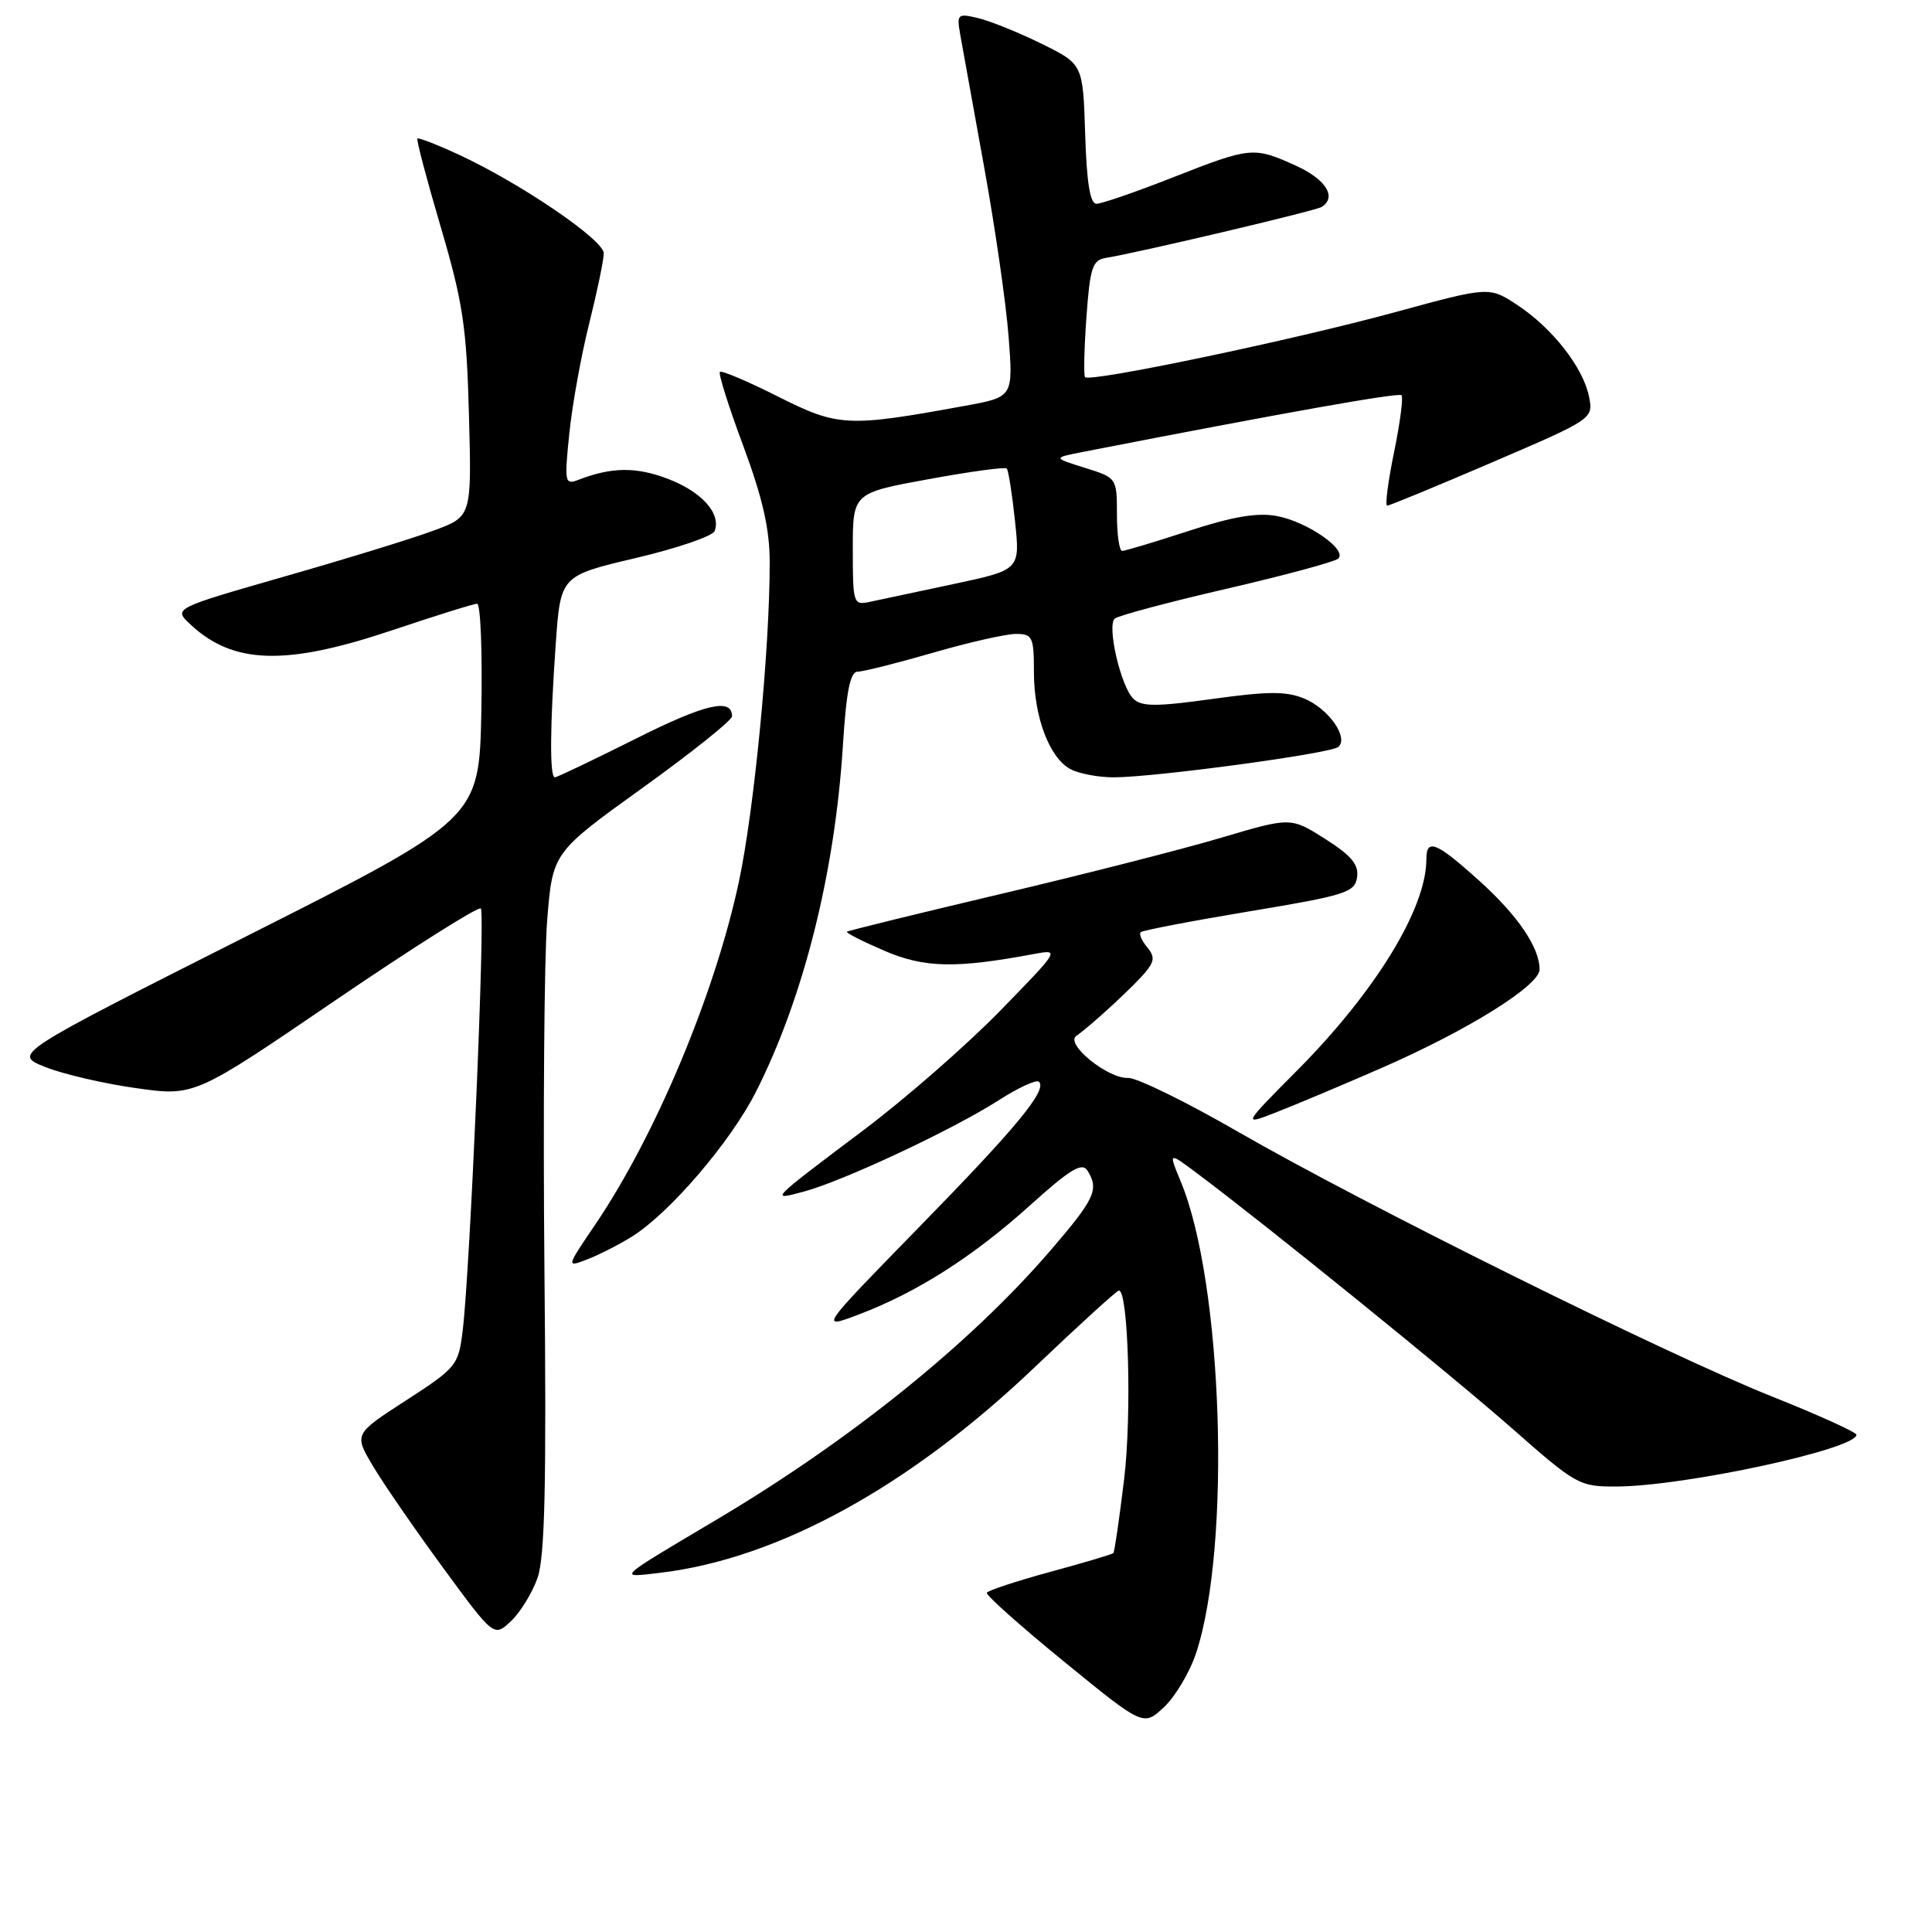 <?xml version="1.0" encoding="UTF-8" standalone="no"?>
<!DOCTYPE svg PUBLIC "-//W3C//DTD SVG 1.1//EN" "http://www.w3.org/Graphics/SVG/1.1/DTD/svg11.dtd" >
<svg xmlns="http://www.w3.org/2000/svg" xmlns:xlink="http://www.w3.org/1999/xlink" version="1.1" viewBox="0 0 256 256">
 <g >
 <path fill="currentColor"
d=" M 158.48 219.07 C 163.18 204.91 162.04 169.92 156.44 156.52 C 154.82 152.62 154.82 152.62 158.66 155.50 C 167.83 162.36 192.22 182.12 200.32 189.24 C 208.92 196.81 209.26 197.00 214.32 196.97 C 223.36 196.90 246.02 192.00 245.99 190.11 C 245.98 189.78 240.92 187.48 234.74 185.02 C 220.78 179.45 180.72 159.58 164.00 149.94 C 157.12 145.97 150.59 142.78 149.48 142.83 C 146.83 142.97 141.10 138.33 142.61 137.27 C 144.59 135.89 150.46 130.47 151.87 128.71 C 152.98 127.33 153.00 126.71 151.98 125.48 C 151.28 124.64 150.91 123.76 151.15 123.52 C 151.39 123.28 157.86 122.04 165.54 120.76 C 178.32 118.64 179.53 118.25 179.82 116.24 C 180.06 114.56 179.06 113.36 175.58 111.15 C 171.03 108.27 171.03 108.27 161.76 111.02 C 156.67 112.53 143.50 115.89 132.50 118.48 C 121.50 121.08 112.37 123.32 112.22 123.46 C 112.07 123.61 114.30 124.74 117.18 125.98 C 122.49 128.26 126.64 128.35 137.00 126.41 C 140.47 125.76 140.43 125.83 132.50 133.96 C 128.10 138.47 120.00 145.55 114.50 149.69 C 101.83 159.23 101.92 159.13 106.59 157.87 C 111.80 156.46 126.27 149.67 132.27 145.83 C 134.91 144.13 137.34 143.01 137.67 143.34 C 138.78 144.45 134.76 149.33 121.62 162.77 C 108.54 176.17 108.54 176.17 113.89 174.14 C 121.57 171.21 129.03 166.45 136.58 159.63 C 141.76 154.96 143.37 153.98 144.08 155.09 C 145.67 157.60 145.09 158.84 139.17 165.72 C 128.60 178.00 112.71 190.81 95.00 201.33 C 81.47 209.37 81.77 209.08 87.50 208.40 C 103.06 206.55 120.49 196.99 137.01 181.25 C 142.93 175.61 147.99 171.00 148.26 171.00 C 149.52 171.00 149.98 187.51 148.95 196.02 C 148.32 201.23 147.68 205.63 147.53 205.79 C 147.38 205.95 143.60 207.08 139.13 208.29 C 134.66 209.51 130.90 210.75 130.76 211.05 C 130.61 211.36 135.22 215.46 141.00 220.18 C 151.50 228.75 151.50 228.75 154.22 226.22 C 155.72 224.82 157.64 221.60 158.48 219.07 Z  M 71.22 209.10 C 72.20 206.35 72.42 196.72 72.14 168.26 C 71.95 147.78 72.11 126.96 72.50 121.99 C 73.22 112.97 73.22 112.97 85.11 104.42 C 91.65 99.72 97.00 95.44 97.00 94.91 C 97.00 92.43 93.44 93.26 84.13 97.94 C 78.58 100.72 73.80 103.00 73.52 103.00 C 72.82 103.00 72.87 96.20 73.64 85.30 C 74.28 76.29 74.28 76.29 84.25 73.94 C 89.73 72.65 94.43 71.04 94.69 70.37 C 95.58 68.06 93.00 65.17 88.53 63.46 C 84.29 61.84 81.05 61.87 76.62 63.59 C 74.84 64.27 74.77 63.91 75.44 57.41 C 75.83 53.61 77.02 47.05 78.08 42.83 C 79.13 38.62 80.00 34.45 80.00 33.56 C 80.00 31.79 68.97 24.28 60.81 20.50 C 57.93 19.17 55.46 18.21 55.31 18.36 C 55.15 18.51 56.55 23.80 58.41 30.11 C 61.35 40.10 61.83 43.33 62.14 55.01 C 62.50 68.44 62.50 68.44 57.50 70.29 C 54.75 71.32 45.85 74.06 37.73 76.38 C 22.96 80.62 22.96 80.62 25.23 82.74 C 30.90 88.05 37.89 88.25 52.00 83.50 C 57.72 81.58 62.77 80.00 63.22 80.00 C 63.68 80.00 63.93 86.41 63.78 94.25 C 63.50 108.50 63.50 108.50 32.61 124.08 C 1.72 139.67 1.72 139.67 5.98 141.38 C 8.33 142.32 13.74 143.58 18.01 144.18 C 25.77 145.28 25.77 145.28 44.45 132.54 C 54.73 125.54 63.40 120.07 63.71 120.38 C 64.32 120.99 62.29 168.23 61.31 176.29 C 60.75 180.92 60.50 181.22 53.82 185.55 C 46.90 190.02 46.90 190.02 49.42 194.26 C 50.80 196.59 54.98 202.65 58.69 207.71 C 65.45 216.93 65.45 216.93 67.70 214.82 C 68.93 213.66 70.52 211.08 71.22 209.10 Z  M 83.68 163.89 C 88.69 160.79 96.82 151.31 100.20 144.61 C 106.50 132.12 110.64 115.60 111.69 98.75 C 112.14 91.59 112.66 89.00 113.64 89.00 C 114.37 89.00 118.85 87.87 123.60 86.50 C 128.34 85.12 133.30 84.00 134.61 84.00 C 136.81 84.00 137.00 84.39 137.00 89.03 C 137.00 94.99 139.04 100.42 141.85 101.92 C 142.96 102.51 145.52 103.00 147.55 103.00 C 153.01 103.00 176.37 99.84 177.34 98.97 C 178.73 97.73 176.06 93.93 172.86 92.58 C 170.47 91.58 168.07 91.58 160.69 92.61 C 153.17 93.65 151.26 93.65 150.17 92.58 C 148.51 90.95 146.65 82.93 147.71 81.97 C 148.14 81.58 154.80 79.80 162.50 78.02 C 170.20 76.24 176.87 74.44 177.32 74.02 C 178.58 72.85 173.24 69.14 169.21 68.38 C 166.62 67.89 163.38 68.44 157.51 70.35 C 153.04 71.81 149.07 73.00 148.69 73.00 C 148.31 73.00 148.00 70.82 148.00 68.16 C 148.00 63.34 147.98 63.31 143.75 61.99 C 139.50 60.66 139.50 60.66 143.50 59.88 C 170.17 54.68 185.32 51.99 185.71 52.37 C 185.96 52.63 185.52 56.03 184.72 59.92 C 183.92 63.81 183.51 67.00 183.81 67.00 C 184.12 67.00 190.39 64.41 197.75 61.25 C 211.07 55.53 211.13 55.49 210.56 52.58 C 209.80 48.73 205.73 43.51 201.09 40.44 C 197.34 37.96 197.34 37.96 184.92 41.35 C 171.27 45.08 144.32 50.72 143.77 49.97 C 143.58 49.71 143.66 46.12 143.96 42.00 C 144.43 35.49 144.76 34.46 146.50 34.18 C 150.73 33.50 174.26 27.95 175.11 27.43 C 177.18 26.15 175.71 23.77 171.75 21.97 C 166.11 19.41 165.75 19.45 155.43 23.50 C 150.53 25.43 145.97 27.00 145.29 27.00 C 144.44 27.00 143.99 24.20 143.79 17.75 C 143.50 8.50 143.50 8.50 138.00 5.79 C 134.97 4.30 131.20 2.78 129.62 2.40 C 126.87 1.75 126.76 1.86 127.24 4.61 C 127.52 6.20 128.94 14.02 130.38 22.00 C 131.83 29.98 133.30 40.12 133.64 44.55 C 134.26 52.61 134.26 52.61 127.88 53.77 C 112.31 56.62 111.06 56.56 103.10 52.55 C 99.08 50.53 95.61 49.05 95.39 49.28 C 95.17 49.50 96.56 53.92 98.49 59.09 C 101.05 65.99 101.99 70.10 101.99 74.50 C 102.00 86.02 99.94 107.32 97.90 116.87 C 94.72 131.71 86.88 150.43 78.90 162.22 C 75.03 167.93 75.03 167.94 77.75 166.90 C 79.25 166.33 81.92 164.98 83.68 163.89 Z  M 183.00 141.54 C 194.44 136.55 204.00 130.60 204.00 128.46 C 204.00 125.53 201.09 121.27 195.93 116.63 C 190.29 111.56 189.00 111.04 189.00 113.87 C 189.00 120.39 182.25 131.41 171.84 141.88 C 164.64 149.13 164.64 149.13 169.07 147.40 C 171.51 146.45 177.78 143.82 183.00 141.54 Z  M 113.00 72.78 C 113.00 65.33 113.00 65.33 123.00 63.50 C 128.50 62.49 133.18 61.85 133.40 62.08 C 133.62 62.31 134.11 65.43 134.49 69.01 C 135.18 75.51 135.18 75.51 126.34 77.39 C 121.48 78.42 116.49 79.48 115.25 79.75 C 113.07 80.22 113.00 79.99 113.00 72.78 Z "/>
</g>
</svg>